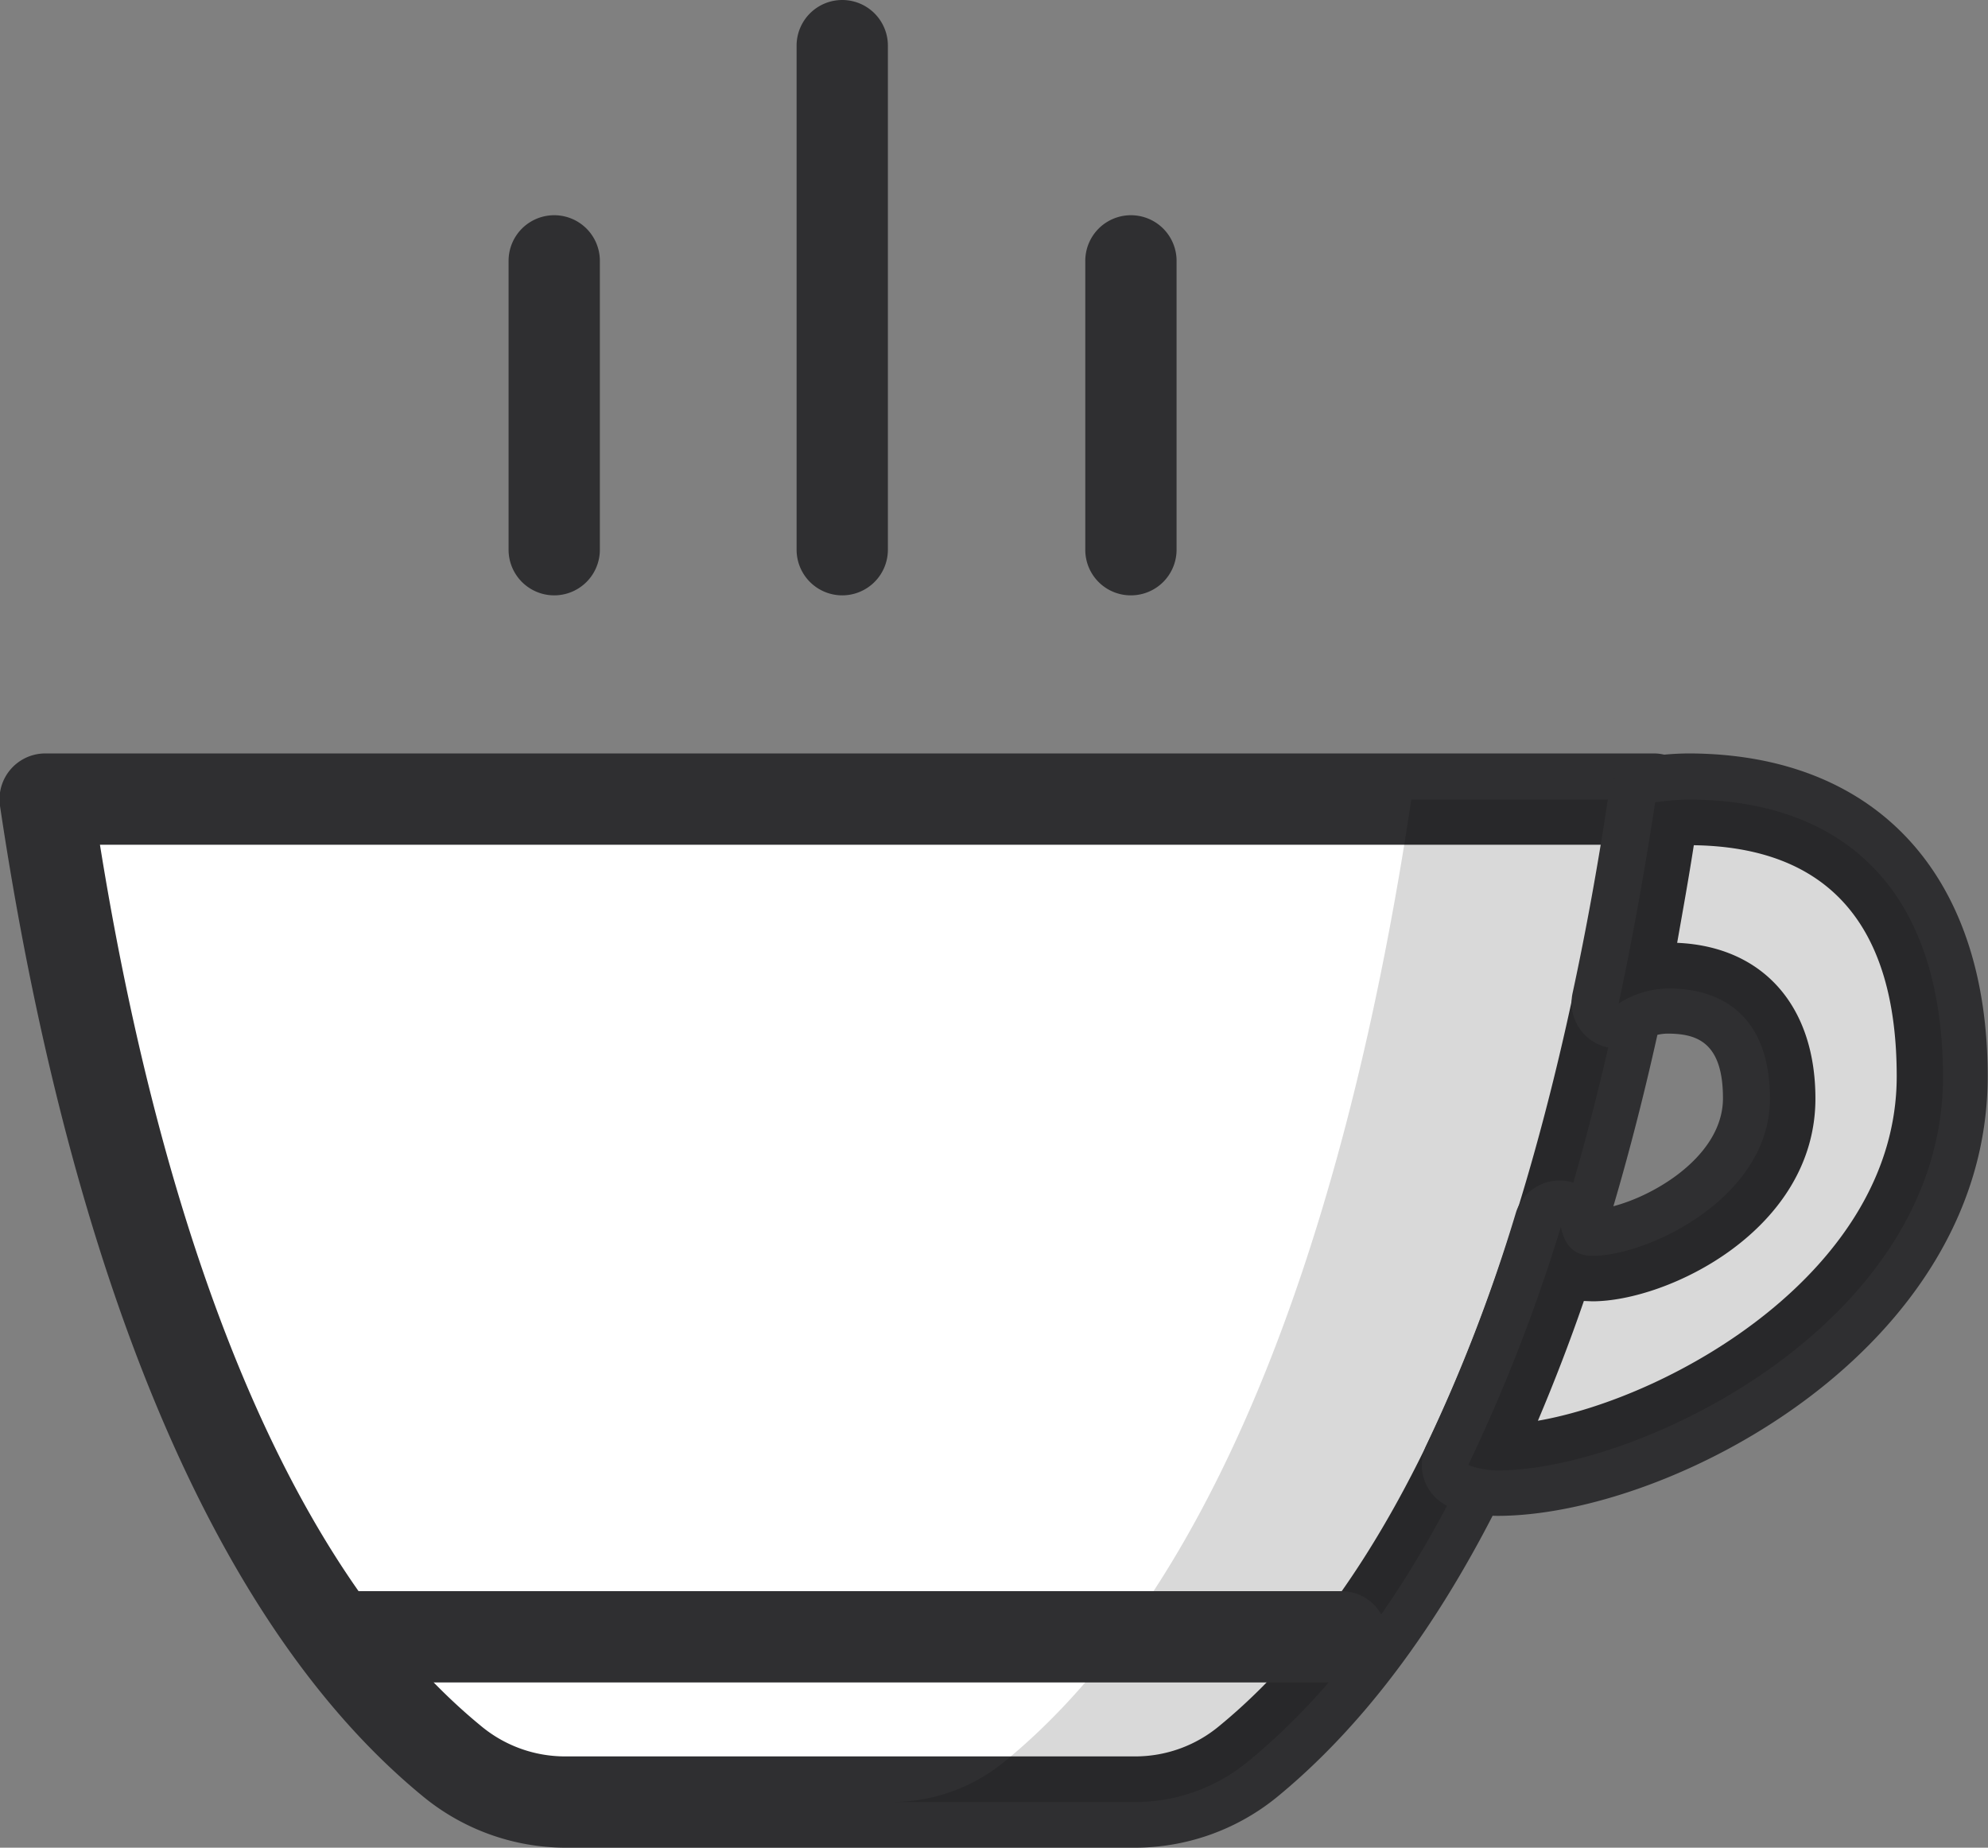 <svg xmlns="http://www.w3.org/2000/svg" viewBox="0 0 119.34 110.92"><rect x="0" y="0" width="119.34" height="110.92" fill="#808080" stroke="none"/><defs><style>.cls-1{fill:#fff;}.cls-2{fill:#2f2f31;}.cls-3{opacity:0.15;}</style></defs><g id="Layer_2" data-name="Layer 2"><g id="Layer_1-2" data-name="Layer 1"><path class="cls-1" d="M51,48H2.74c3.5,23.33,10.73,46.54,24.39,57.75a10.66,10.66,0,0,0,6.79,2.46H68.15a10.67,10.67,0,0,0,6.8-2.46C88.61,94.51,95.84,71.3,99.34,48Z"/><path class="cls-2" d="M68.15,110.92H33.92a13.51,13.51,0,0,1-8.53-3.08C9.89,95.12,3,68.48,0,48.38a2.75,2.75,0,0,1,2.71-3.15h96.6a2.75,2.75,0,0,1,2.08,1,2.72,2.72,0,0,1,.63,2.19c-3,20.1-9.86,46.73-25.36,59.46A13.52,13.52,0,0,1,68.15,110.92ZM6,50.71C9,69.4,15.48,92.61,28.86,103.6a7.88,7.88,0,0,0,5.06,1.84H68.15a7.88,7.88,0,0,0,5.06-1.84c13.39-11,19.84-34.2,22.92-52.89Z"/><path class="cls-3" d="M84.72,48C81.23,71.3,74,94.51,60.34,105.72a10.69,10.69,0,0,1-6.8,2.46H68.15a10.67,10.67,0,0,0,6.8-2.46C88.61,94.51,95.84,71.3,99.34,48Z"/><path class="cls-1" d="M101.36,48a13.83,13.83,0,0,0-2,.17c-.61,4-1.34,8.09-2.19,12.07a5.63,5.63,0,0,1,3-.9c3.36,0,6.08,1.8,6.08,6.62,0,5.93-7.3,9.43-10.65,9.43-1.16,0-1.69-.69-1.9-1.74a102.71,102.71,0,0,1-5.56,14.3,5.11,5.11,0,0,0,1.79.32c8.41,0,26.71-8.77,26.71-23.64C116.6,52.51,109.78,48,101.36,48Z"/><path class="cls-2" d="M89.89,91a8.12,8.12,0,0,1-2.7-.47,2.73,2.73,0,0,1-1.56-3.78A98.46,98.46,0,0,0,91,72.8a2.74,2.74,0,0,1,5.15-.24c2.55-.39,7.28-2.94,7.28-6.63,0-3.41-1.61-3.88-3.34-3.88a2.9,2.9,0,0,0-1.55.48,2.75,2.75,0,0,1-4.14-2.9c.83-3.84,1.55-7.84,2.16-11.9a2.74,2.74,0,0,1,2.32-2.3,17.13,17.13,0,0,1,2.44-.2c11.26,0,18,7.24,18,19.37C119.34,81,100.27,91,89.89,91Zm5.19-12.9c-.86,2.5-1.79,4.9-2.76,7.19,8-1.39,21.54-9,21.54-20.67,0-9.09-4.1-13.76-12.18-13.88-.31,2-.66,3.93-1,5.86,5.13.22,8.3,3.76,8.3,9.35,0,7.88-8.85,12.17-13.39,12.17Z"/><path class="cls-3" d="M101.36,48a13.83,13.83,0,0,0-2,.17c-.61,4-1.34,8.09-2.19,12.07a5.63,5.63,0,0,1,3-.9c3.36,0,6.08,1.8,6.08,6.62,0,5.93-7.3,9.43-10.65,9.43-1.16,0-1.69-.69-1.9-1.74a102.71,102.71,0,0,1-5.56,14.3,5.11,5.11,0,0,0,1.79.32c8.41,0,26.71-8.77,26.71-23.64C116.6,52.51,109.78,48,101.36,48Z"/><path class="cls-2" d="M33.27,35.74A2.74,2.74,0,0,1,30.53,33V15.66a2.74,2.74,0,1,1,5.48,0V33A2.74,2.74,0,0,1,33.27,35.74Z"/><path class="cls-2" d="M67.89,35.74A2.73,2.73,0,0,1,65.15,33V15.66a2.74,2.74,0,1,1,5.48,0V33A2.74,2.74,0,0,1,67.89,35.74Z"/><path class="cls-2" d="M50.56,35.74A2.74,2.74,0,0,1,47.82,33V2.74a2.74,2.74,0,1,1,5.48,0V33A2.74,2.74,0,0,1,50.56,35.74Z"/><line class="cls-1" x1="21.55" y1="98.24" x2="80.53" y2="98.24"/><path class="cls-2" d="M80.53,101h-59a2.74,2.74,0,1,1,0-5.48h59a2.74,2.74,0,0,1,0,5.48Z"/></g></g></svg>